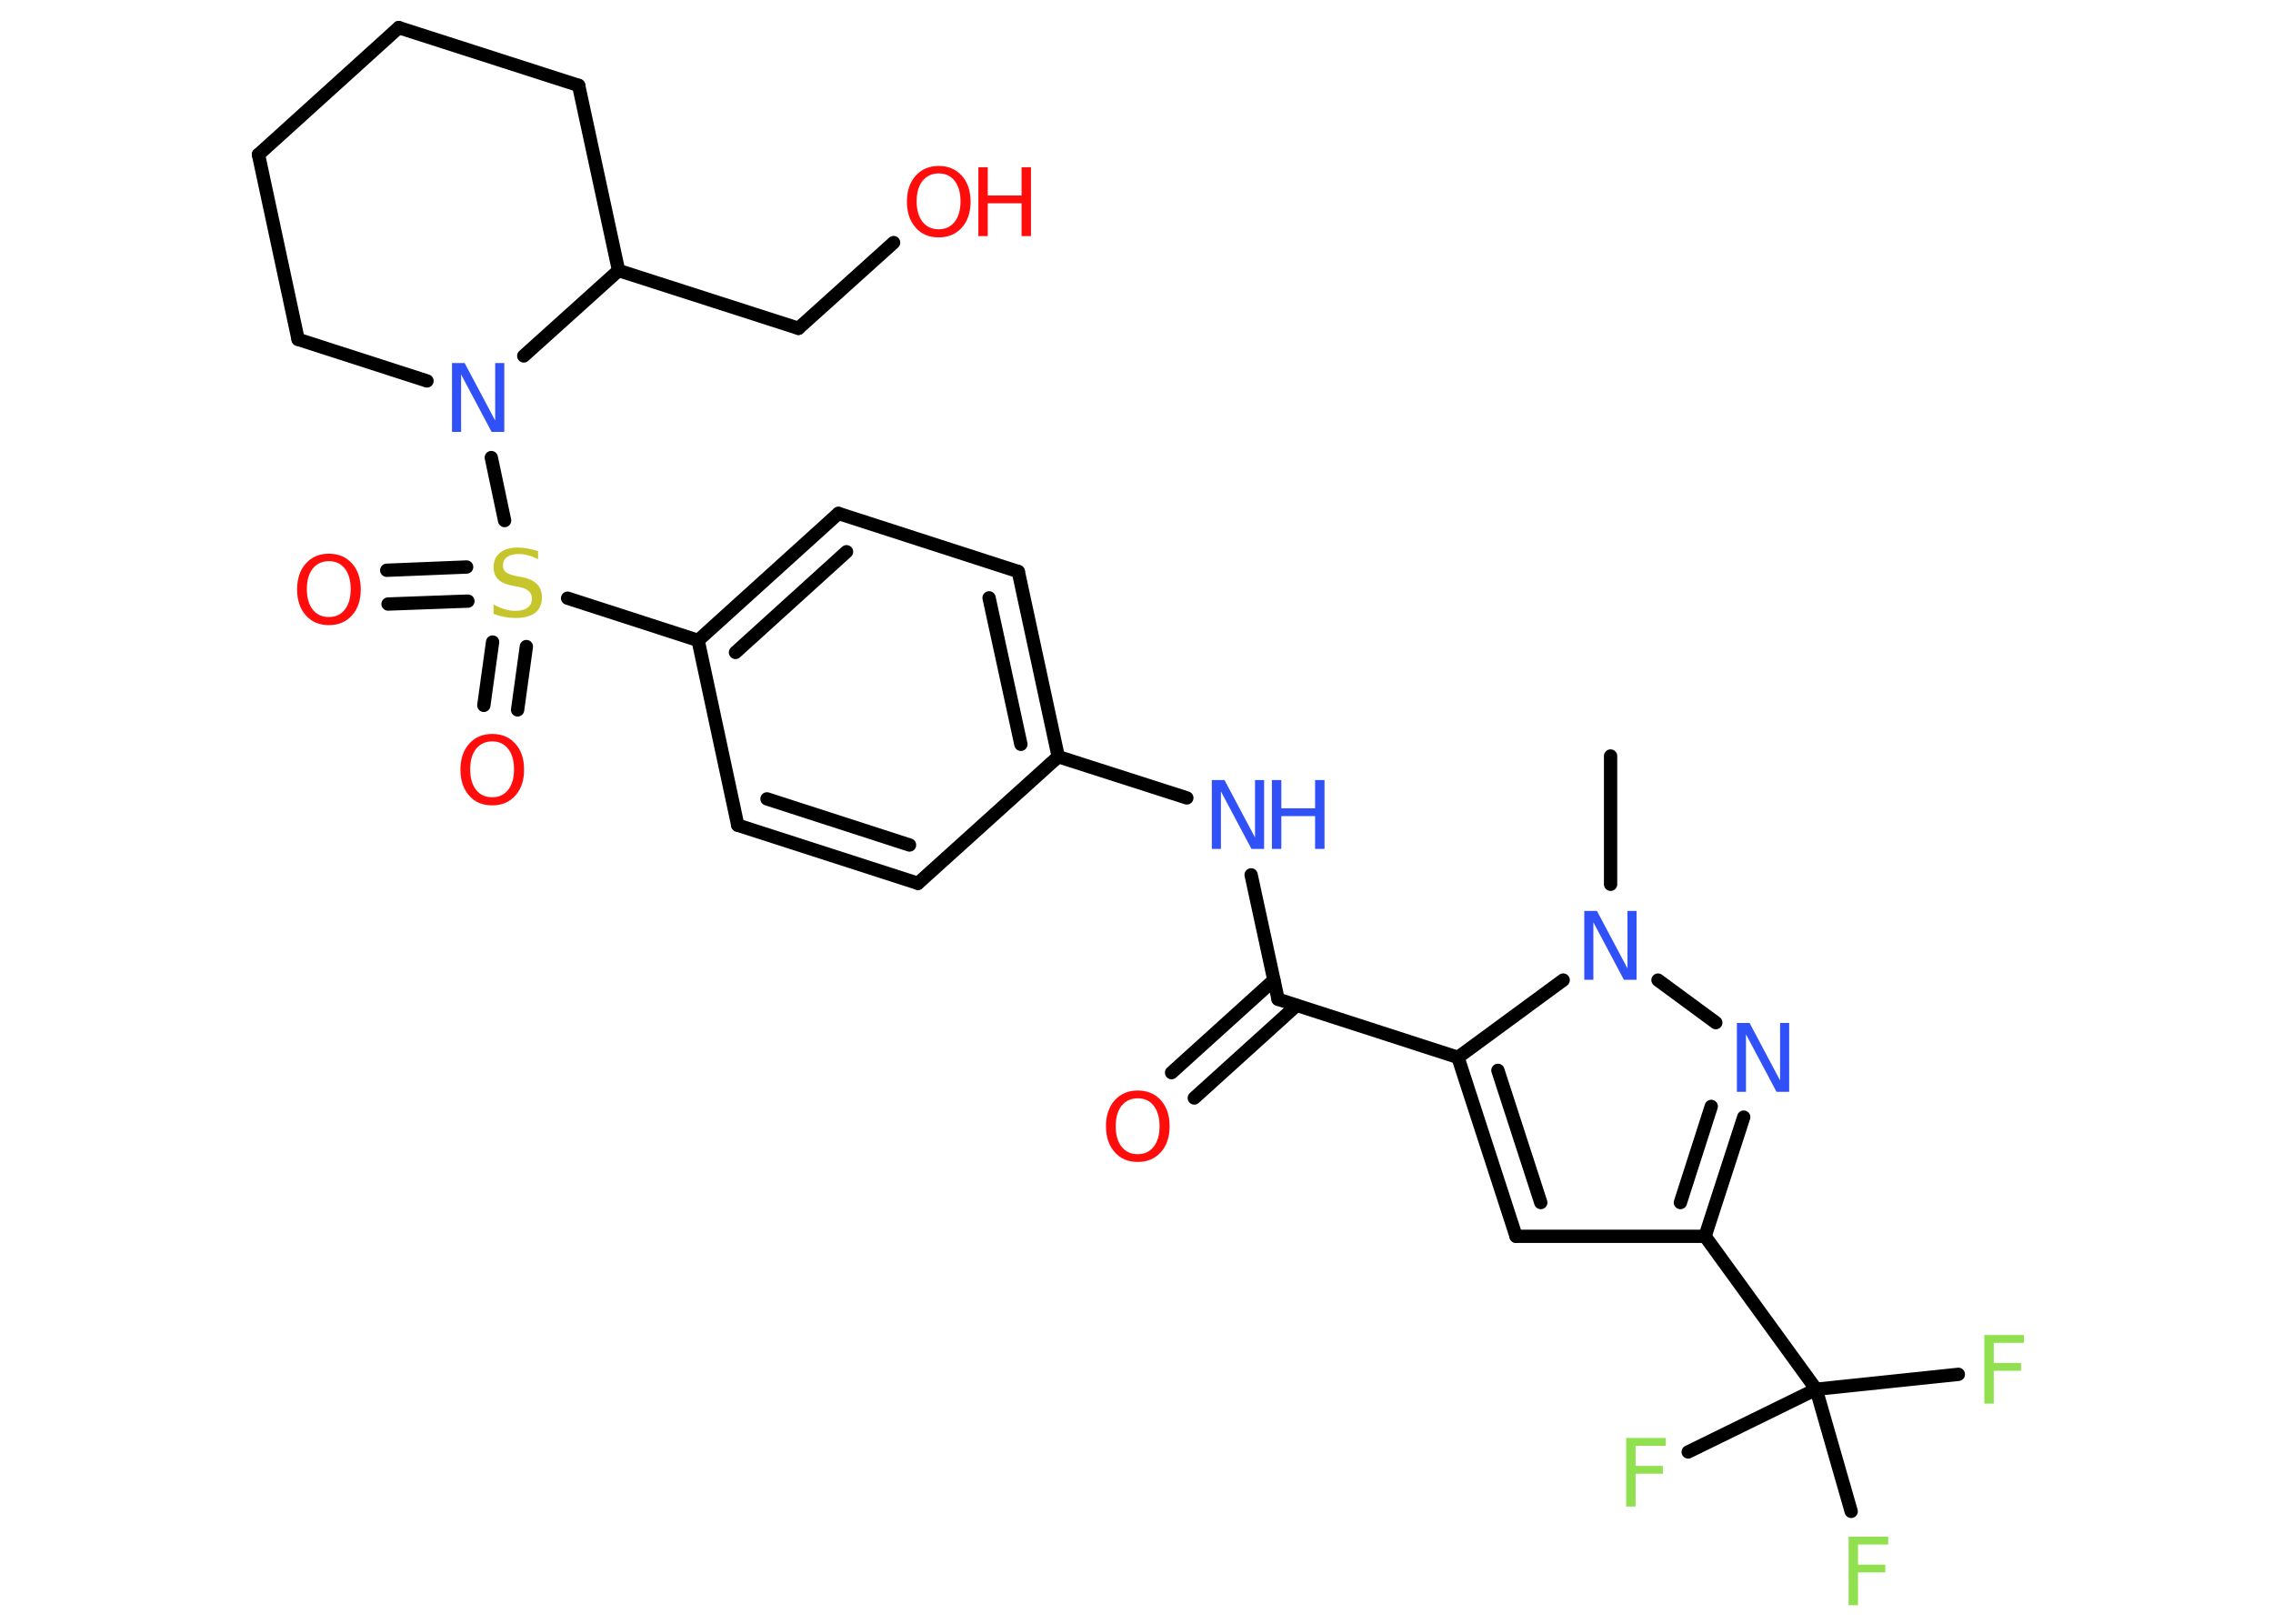 <?xml version='1.0' encoding='UTF-8'?>
<!DOCTYPE svg PUBLIC "-//W3C//DTD SVG 1.1//EN" "http://www.w3.org/Graphics/SVG/1.1/DTD/svg11.dtd">
<svg version='1.2' xmlns='http://www.w3.org/2000/svg' xmlns:xlink='http://www.w3.org/1999/xlink' width='70.0mm' height='50.0mm' viewBox='0 0 70.0 50.0'>
  <desc>Generated by the Chemistry Development Kit (http://github.com/cdk)</desc>
  <g stroke-linecap='round' stroke-linejoin='round' stroke='#000000' stroke-width='.41' fill='#FF0D0D'>
    <rect x='.0' y='.0' width='70.0' height='50.0' fill='#FFFFFF' stroke='none'/>
    <g id='mol1' class='mol'>
      <line id='mol1bnd1' class='bond' x1='49.6' y1='23.28' x2='49.6' y2='27.23'/>
      <line id='mol1bnd2' class='bond' x1='51.06' y1='30.18' x2='52.84' y2='31.49'/>
      <g id='mol1bnd3' class='bond'>
        <line x1='52.51' y1='38.07' x2='53.7' y2='34.4'/>
        <line x1='51.75' y1='37.03' x2='52.7' y2='34.07'/>
      </g>
      <line id='mol1bnd4' class='bond' x1='52.51' y1='38.07' x2='55.93' y2='42.78'/>
      <line id='mol1bnd5' class='bond' x1='55.93' y1='42.78' x2='60.31' y2='42.32'/>
      <line id='mol1bnd6' class='bond' x1='55.93' y1='42.78' x2='51.99' y2='44.71'/>
      <line id='mol1bnd7' class='bond' x1='55.93' y1='42.78' x2='57.01' y2='46.54'/>
      <line id='mol1bnd8' class='bond' x1='52.51' y1='38.07' x2='46.69' y2='38.07'/>
      <g id='mol1bnd9' class='bond'>
        <line x1='44.9' y1='32.56' x2='46.69' y2='38.07'/>
        <line x1='46.13' y1='32.96' x2='47.45' y2='37.03'/>
      </g>
      <line id='mol1bnd10' class='bond' x1='48.14' y1='30.18' x2='44.9' y2='32.56'/>
      <line id='mol1bnd11' class='bond' x1='44.9' y1='32.56' x2='39.36' y2='30.77'/>
      <g id='mol1bnd12' class='bond'>
        <line x1='39.93' y1='30.96' x2='36.78' y2='33.81'/>
        <line x1='39.23' y1='30.18' x2='36.08' y2='33.03'/>
      </g>
      <line id='mol1bnd13' class='bond' x1='39.36' y1='30.77' x2='38.53' y2='26.94'/>
      <line id='mol1bnd14' class='bond' x1='36.55' y1='24.57' x2='32.59' y2='23.3'/>
      <g id='mol1bnd15' class='bond'>
        <line x1='32.59' y1='23.3' x2='31.36' y2='17.6'/>
        <line x1='31.44' y1='22.92' x2='30.46' y2='18.41'/>
      </g>
      <line id='mol1bnd16' class='bond' x1='31.36' y1='17.6' x2='25.82' y2='15.81'/>
      <g id='mol1bnd17' class='bond'>
        <line x1='25.82' y1='15.81' x2='21.5' y2='19.72'/>
        <line x1='26.07' y1='16.99' x2='22.65' y2='20.09'/>
      </g>
      <line id='mol1bnd18' class='bond' x1='21.5' y1='19.72' x2='17.48' y2='18.42'/>
      <g id='mol1bnd19' class='bond'>
        <line x1='14.41' y1='18.51' x2='11.95' y2='18.6'/>
        <line x1='14.37' y1='17.46' x2='11.91' y2='17.56'/>
      </g>
      <g id='mol1bnd20' class='bond'>
        <line x1='16.21' y1='19.91' x2='15.94' y2='21.86'/>
        <line x1='15.17' y1='19.77' x2='14.9' y2='21.72'/>
      </g>
      <line id='mol1bnd21' class='bond' x1='15.54' y1='16.03' x2='15.13' y2='14.09'/>
      <line id='mol1bnd22' class='bond' x1='13.15' y1='11.73' x2='9.18' y2='10.45'/>
      <line id='mol1bnd23' class='bond' x1='9.18' y1='10.45' x2='7.96' y2='4.76'/>
      <line id='mol1bnd24' class='bond' x1='7.96' y1='4.76' x2='12.28' y2='.85'/>
      <line id='mol1bnd25' class='bond' x1='12.28' y1='.85' x2='17.82' y2='2.63'/>
      <line id='mol1bnd26' class='bond' x1='17.82' y1='2.63' x2='19.05' y2='8.33'/>
      <line id='mol1bnd27' class='bond' x1='16.13' y1='10.96' x2='19.05' y2='8.33'/>
      <line id='mol1bnd28' class='bond' x1='19.05' y1='8.33' x2='24.59' y2='10.11'/>
      <line id='mol1bnd29' class='bond' x1='24.59' y1='10.11' x2='27.52' y2='7.47'/>
      <line id='mol1bnd30' class='bond' x1='21.5' y1='19.72' x2='22.72' y2='25.41'/>
      <g id='mol1bnd31' class='bond'>
        <line x1='22.72' y1='25.41' x2='28.27' y2='27.2'/>
        <line x1='23.62' y1='24.6' x2='28.01' y2='26.02'/>
      </g>
      <line id='mol1bnd32' class='bond' x1='32.59' y1='23.3' x2='28.27' y2='27.2'/>
      <path id='mol1atm2' class='atom' d='M48.8 28.05h.38l.94 1.77v-1.77h.28v2.12h-.39l-.94 -1.77v1.77h-.28v-2.12z' stroke='none' fill='#3050F8'/>
      <path id='mol1atm3' class='atom' d='M53.5 31.5h.38l.94 1.77v-1.77h.28v2.12h-.39l-.94 -1.77v1.77h-.28v-2.12z' stroke='none' fill='#3050F8'/>
      <path id='mol1atm6' class='atom' d='M61.12 41.11h1.21v.24h-.93v.62h.84v.24h-.84v1.01h-.29v-2.12z' stroke='none' fill='#90E050'/>
      <path id='mol1atm7' class='atom' d='M50.09 44.28h1.21v.24h-.93v.62h.84v.24h-.84v1.01h-.29v-2.12z' stroke='none' fill='#90E050'/>
      <path id='mol1atm8' class='atom' d='M56.94 47.32h1.21v.24h-.93v.62h.84v.24h-.84v1.01h-.29v-2.12z' stroke='none' fill='#90E050'/>
      <path id='mol1atm12' class='atom' d='M35.04 33.82q-.31 .0 -.5 .23q-.18 .23 -.18 .63q.0 .4 .18 .63q.18 .23 .5 .23q.31 .0 .49 -.23q.18 -.23 .18 -.63q.0 -.4 -.18 -.63q-.18 -.23 -.49 -.23zM35.04 33.58q.44 .0 .71 .3q.27 .3 .27 .8q.0 .5 -.27 .8q-.27 .3 -.71 .3q-.45 .0 -.71 -.3q-.27 -.3 -.27 -.8q.0 -.5 .27 -.8q.27 -.3 .71 -.3z' stroke='none'/>
      <g id='mol1atm13' class='atom'>
        <path d='M37.33 24.02h.38l.94 1.77v-1.77h.28v2.12h-.39l-.94 -1.77v1.77h-.28v-2.12z' stroke='none' fill='#3050F8'/>
        <path d='M39.17 24.02h.29v.87h1.04v-.87h.29v2.12h-.29v-1.01h-1.04v1.01h-.29v-2.12z' stroke='none' fill='#3050F8'/>
      </g>
      <path id='mol1atm18' class='atom' d='M16.57 16.94v.28q-.16 -.08 -.31 -.12q-.14 -.04 -.28 -.04q-.23 .0 -.36 .09q-.13 .09 -.13 .26q.0 .14 .09 .21q.09 .07 .32 .12l.17 .03q.32 .06 .47 .22q.15 .15 .15 .41q.0 .31 -.21 .47q-.21 .16 -.61 .16q-.15 .0 -.32 -.03q-.17 -.03 -.35 -.1v-.29q.17 .1 .34 .15q.17 .05 .33 .05q.25 .0 .38 -.1q.13 -.1 .13 -.27q.0 -.16 -.1 -.24q-.1 -.09 -.31 -.13l-.17 -.03q-.32 -.06 -.46 -.2q-.14 -.14 -.14 -.38q.0 -.28 .2 -.44q.2 -.16 .55 -.16q.15 .0 .3 .03q.16 .03 .32 .08z' stroke='none' fill='#C6C62C'/>
      <path id='mol1atm19' class='atom' d='M10.13 17.28q-.31 .0 -.5 .23q-.18 .23 -.18 .63q.0 .4 .18 .63q.18 .23 .5 .23q.31 .0 .49 -.23q.18 -.23 .18 -.63q.0 -.4 -.18 -.63q-.18 -.23 -.49 -.23zM10.13 17.05q.44 .0 .71 .3q.27 .3 .27 .8q.0 .5 -.27 .8q-.27 .3 -.71 .3q-.45 .0 -.71 -.3q-.27 -.3 -.27 -.8q.0 -.5 .27 -.8q.27 -.3 .71 -.3z' stroke='none'/>
      <path id='mol1atm20' class='atom' d='M15.16 22.83q-.31 .0 -.5 .23q-.18 .23 -.18 .63q.0 .4 .18 .63q.18 .23 .5 .23q.31 .0 .49 -.23q.18 -.23 .18 -.63q.0 -.4 -.18 -.63q-.18 -.23 -.49 -.23zM15.16 22.6q.44 .0 .71 .3q.27 .3 .27 .8q.0 .5 -.27 .8q-.27 .3 -.71 .3q-.45 .0 -.71 -.3q-.27 -.3 -.27 -.8q.0 -.5 .27 -.8q.27 -.3 .71 -.3z' stroke='none'/>
      <path id='mol1atm21' class='atom' d='M13.93 11.18h.38l.94 1.77v-1.77h.28v2.12h-.39l-.94 -1.77v1.77h-.28v-2.12z' stroke='none' fill='#3050F8'/>
      <g id='mol1atm28' class='atom'>
        <path d='M28.91 5.34q-.31 .0 -.5 .23q-.18 .23 -.18 .63q.0 .4 .18 .63q.18 .23 .5 .23q.31 .0 .49 -.23q.18 -.23 .18 -.63q.0 -.4 -.18 -.63q-.18 -.23 -.49 -.23zM28.91 5.11q.44 .0 .71 .3q.27 .3 .27 .8q.0 .5 -.27 .8q-.27 .3 -.71 .3q-.45 .0 -.71 -.3q-.27 -.3 -.27 -.8q.0 -.5 .27 -.8q.27 -.3 .71 -.3z' stroke='none'/>
        <path d='M30.13 5.15h.29v.87h1.04v-.87h.29v2.12h-.29v-1.01h-1.04v1.01h-.29v-2.12z' stroke='none'/>
      </g>
    </g>
  </g>
</svg>
